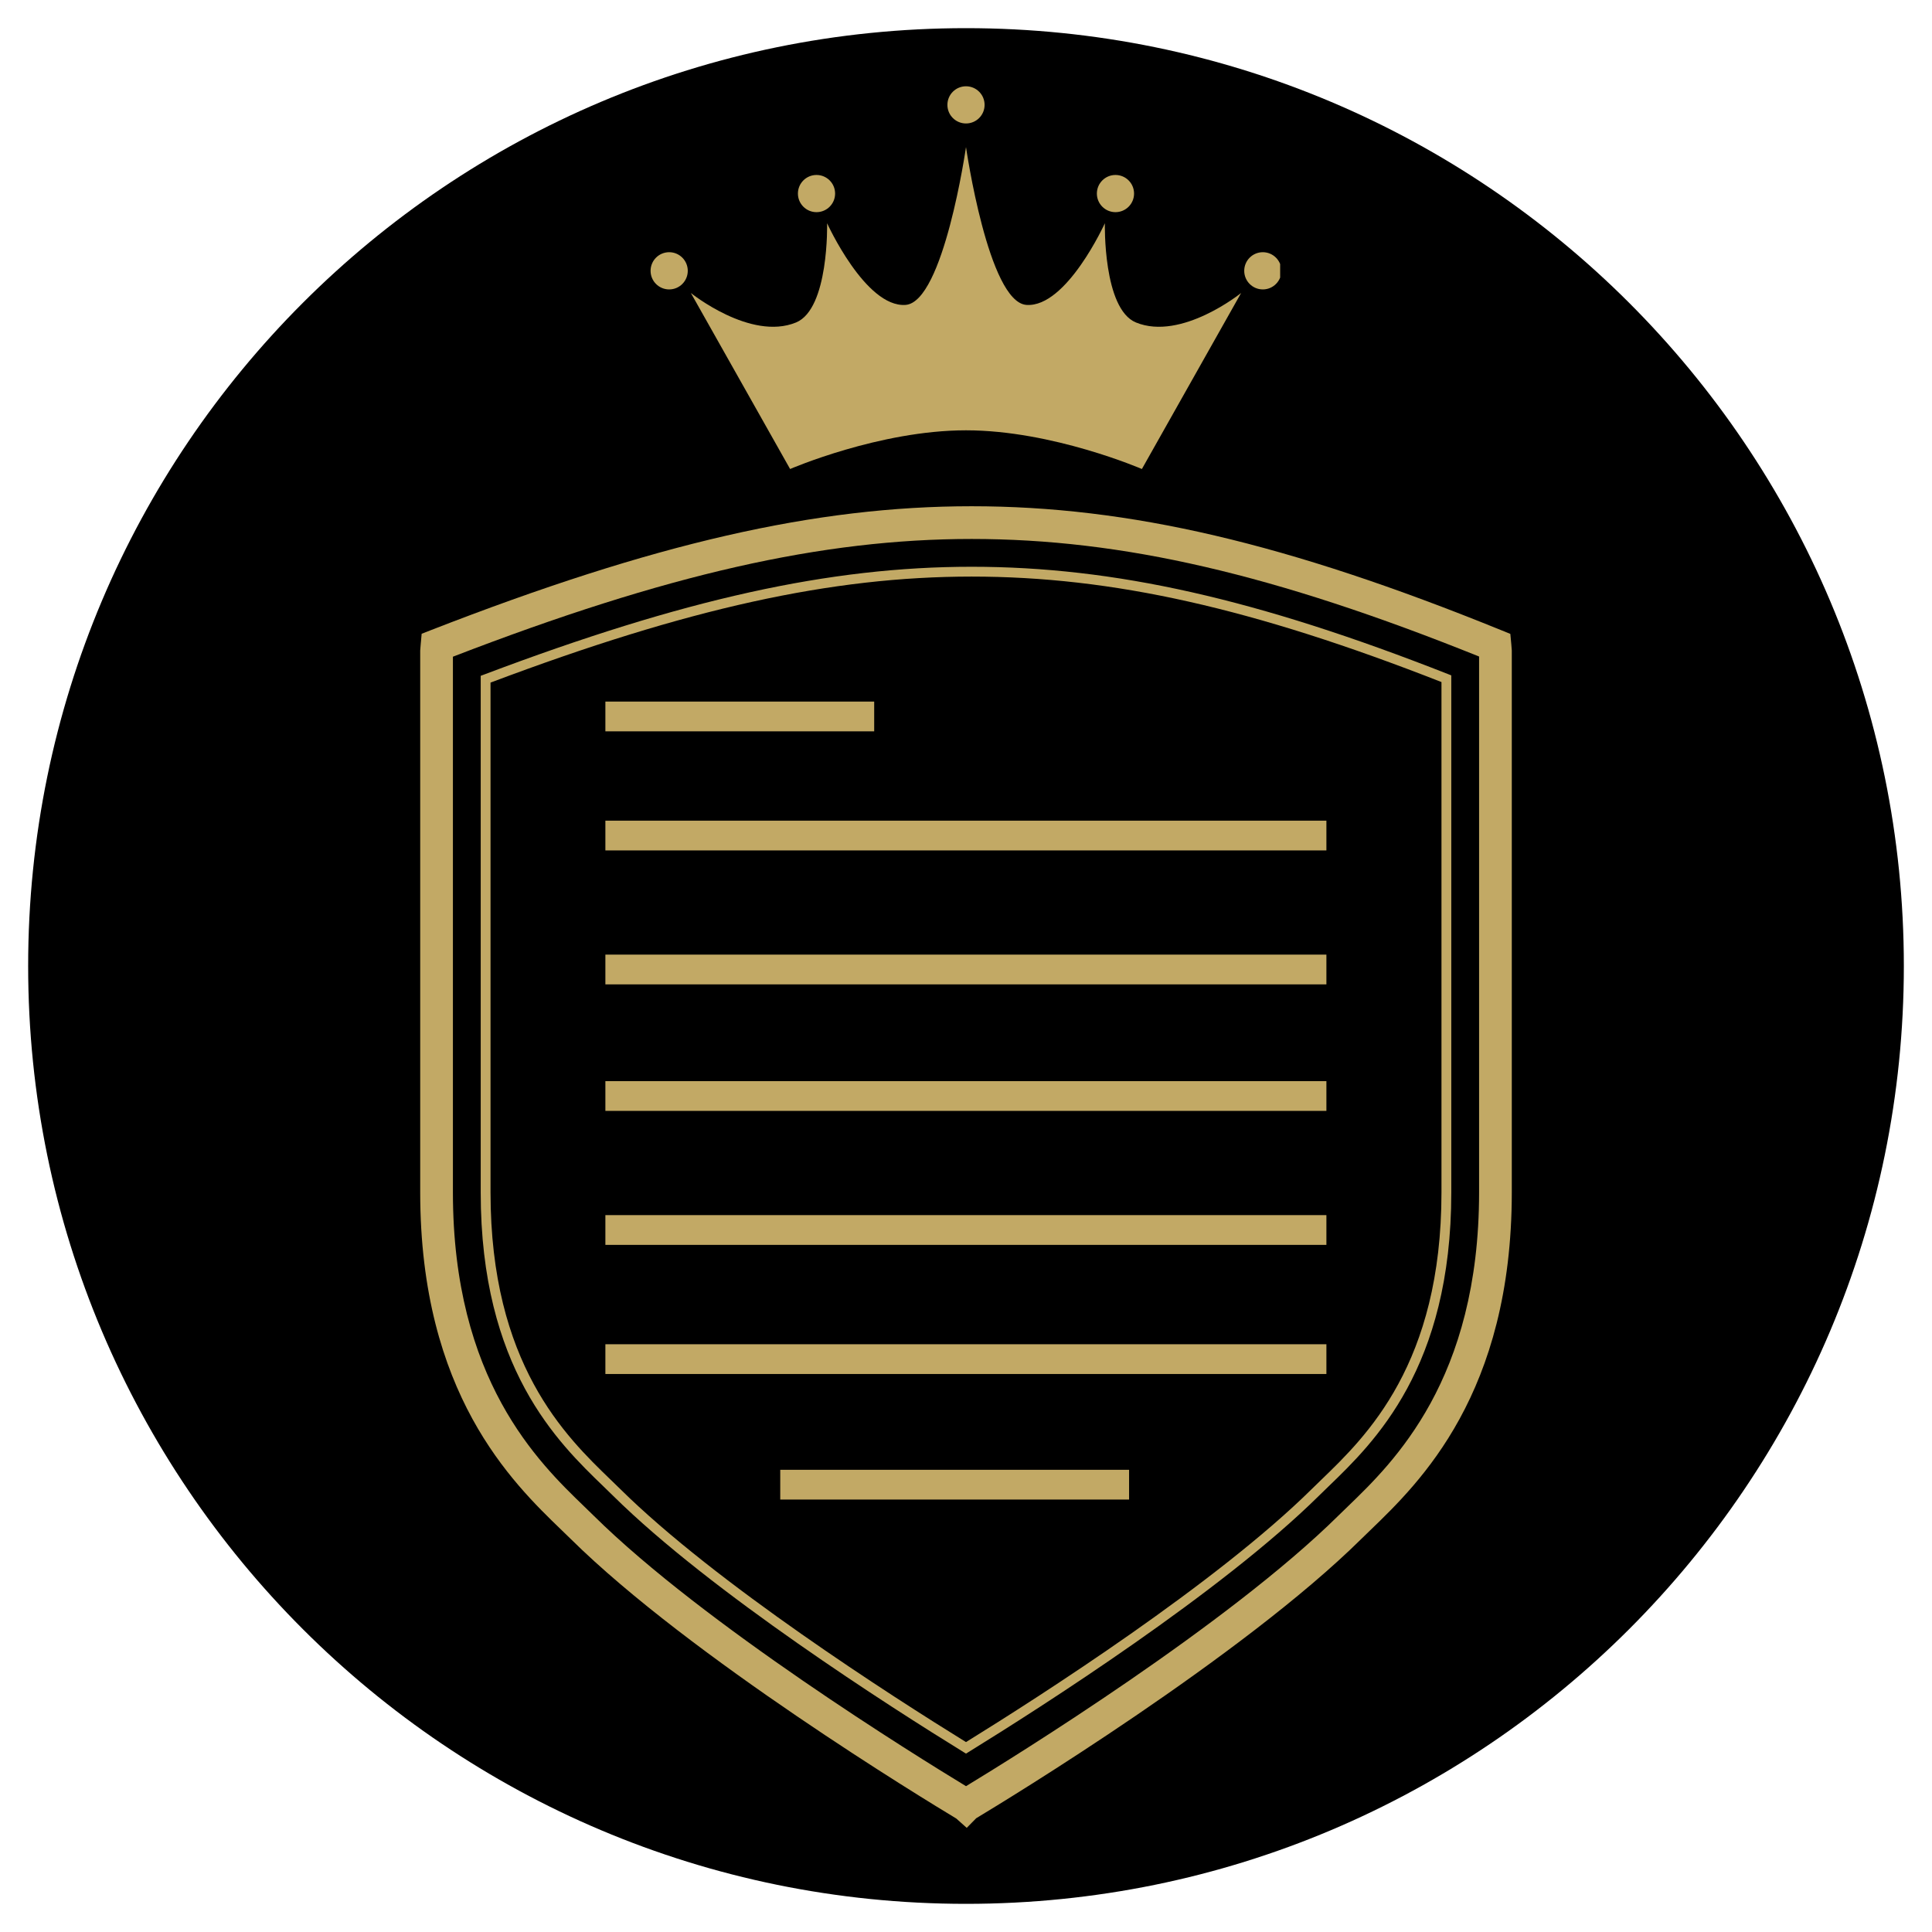 <svg xmlns="http://www.w3.org/2000/svg" xmlns:xlink="http://www.w3.org/1999/xlink" width="500" zoomAndPan="magnify" viewBox="0 0 375 375" height="500" preserveAspectRatio="xMidYMid meet" version="1.0"><defs><clipPath id="c98d1d5905"><path d="M 5.465 5.465 L 369.535 5.465 L 369.535 369.535 L 5.465 369.535 Z M 5.465 5.465 " clip-rule="nonzero"/></clipPath><clipPath id="9e57ae64ad"><path d="M 187.5 5.465 C 86.965 5.465 5.465 86.965 5.465 187.5 C 5.465 288.035 86.965 369.535 187.5 369.535 C 288.035 369.535 369.535 288.035 369.535 187.5 C 369.535 86.965 288.035 5.465 187.5 5.465 Z M 187.5 5.465 " clip-rule="nonzero"/></clipPath><clipPath id="307c3b86be"><path d="M 81.523 98.262 L 293.773 98.262 L 293.773 354.762 L 81.523 354.762 Z M 81.523 98.262 " clip-rule="nonzero"/></clipPath><clipPath id="e7c2b84e4e"><path d="M 134 28 L 241 28 L 241 90.996 L 134 90.996 Z M 134 28 " clip-rule="nonzero"/></clipPath><clipPath id="4e6a249869"><path d="M 126.227 16.746 L 248.477 16.746 L 248.477 57 L 126.227 57 Z M 126.227 16.746 " clip-rule="nonzero"/></clipPath></defs><g clip-path="url(#c98d1d5905)"><g clip-path="url(#9e57ae64ad)"><path fill="#000000" d="M 5.465 5.465 L 369.535 5.465 L 369.535 369.535 L 5.465 369.535 Z M 5.465 5.465 " fill-opacity="1" fill-rule="nonzero"/></g></g><g clip-path="url(#307c3b86be)"><path fill="#c2a965" d="M 187.641 354.785 L 185.609 352.973 C 179.754 349.453 134.02 321.684 110.77 298.703 C 110.234 298.176 109.652 297.613 109.031 297.016 C 99.43 287.754 81.562 270.52 81.562 231.43 L 81.562 126.309 L 81.566 126.215 C 81.59 125.828 81.621 125.457 81.656 125.086 L 81.844 123.012 L 83.676 122.297 C 126.934 105.449 158.309 98.262 188.59 98.262 C 219.141 98.262 249.875 105.457 291.367 122.312 L 293.156 123.039 L 293.344 125.047 C 293.383 125.449 293.418 125.848 293.438 126.266 L 293.438 231.43 C 293.438 270.516 275.574 287.754 265.977 297.012 C 265.355 297.613 264.773 298.176 264.234 298.703 C 241.133 321.535 195.59 349.246 189.48 352.918 Z M 87.91 127.465 L 87.91 231.43 C 87.91 267.824 104.516 283.84 113.438 292.445 C 114.078 293.062 114.676 293.641 115.23 294.188 C 136.652 315.359 177.98 340.918 187.504 346.695 C 196.98 340.941 238.398 315.312 259.773 294.188 C 260.328 293.641 260.926 293.062 261.57 292.445 C 270.488 283.84 287.09 267.82 287.09 231.43 L 287.09 127.43 C 247.359 111.449 217.809 104.613 188.59 104.613 C 159.594 104.613 129.391 111.457 87.91 127.465 Z M 87.91 127.465 " fill-opacity="1" fill-rule="nonzero"/></g><path fill="#c2a965" d="M 187.5 340.375 L 187 340.066 C 172.879 331.359 137.98 309.086 119.023 290.352 C 118.457 289.789 117.84 289.195 117.184 288.562 C 108.254 279.949 93.305 265.531 93.305 231.43 L 93.305 131.176 L 93.922 130.945 C 132.742 116.27 161.055 110.008 188.59 110.008 C 216.293 110.008 243.957 116.242 281.09 130.852 L 281.695 131.09 L 281.695 231.43 C 281.695 265.527 266.75 279.945 257.82 288.559 C 257.164 289.195 256.547 289.789 255.98 290.348 C 237.074 309.031 202.141 331.34 188 340.066 Z M 95.211 132.492 L 95.211 231.43 C 95.211 264.723 109.793 278.785 118.504 287.191 C 119.168 287.828 119.789 288.43 120.363 288.996 C 138.961 307.375 173.125 329.254 187.5 338.137 C 201.895 329.238 236.094 307.324 254.645 288.992 C 255.215 288.43 255.836 287.828 256.5 287.188 C 265.211 278.785 279.789 264.719 279.789 231.43 L 279.789 132.387 C 243.195 118.039 215.891 111.914 188.59 111.914 C 161.445 111.914 133.488 118.07 95.211 132.492 Z M 95.211 132.492 " fill-opacity="1" fill-rule="nonzero"/><g clip-path="url(#e7c2b84e4e)"><path fill="#c2a965" d="M 240.902 56.867 L 221.641 91.035 C 221.641 91.035 204.285 83.523 187.5 83.523 C 170.711 83.523 153.359 91.035 153.359 91.035 L 134.094 56.867 C 134.094 56.867 145.676 66.215 154.504 62.594 C 160.93 59.961 160.543 43.332 160.543 43.332 C 160.543 43.332 167.977 59.711 175.754 59.184 C 183.156 58.68 187.5 28.547 187.5 28.547 C 187.5 28.547 191.84 58.68 199.242 59.184 C 207.02 59.711 214.453 43.332 214.453 43.332 C 214.453 43.332 214.066 59.961 220.492 62.594 C 229.32 66.215 240.902 56.867 240.902 56.867 Z M 240.902 56.867 " fill-opacity="1" fill-rule="nonzero"/></g><g clip-path="url(#4e6a249869)"><path fill="#c2a965" d="M 187.5 23.965 C 189.492 23.965 191.109 22.352 191.109 20.355 C 191.109 18.363 189.492 16.746 187.5 16.746 C 185.504 16.746 183.891 18.363 183.891 20.355 C 183.891 22.352 185.504 23.965 187.5 23.965 Z M 216.512 41.18 C 218.508 41.18 220.121 39.562 220.121 37.57 C 220.121 35.578 218.508 33.961 216.512 33.961 C 214.52 33.961 212.902 35.578 212.902 37.57 C 212.902 39.562 214.52 41.18 216.512 41.18 Z M 245.113 48.953 C 243.121 48.953 241.504 50.57 241.504 52.566 C 241.504 54.559 243.121 56.176 245.113 56.176 C 247.105 56.176 248.723 54.559 248.723 52.566 C 248.723 50.57 247.105 48.953 245.113 48.953 Z M 158.484 41.18 C 160.477 41.18 162.094 39.562 162.094 37.57 C 162.094 35.578 160.477 33.961 158.484 33.961 C 156.488 33.961 154.875 35.578 154.875 37.57 C 154.875 39.562 156.488 41.18 158.484 41.18 Z M 129.887 48.953 C 127.891 48.953 126.277 50.57 126.277 52.566 C 126.277 54.559 127.891 56.176 129.887 56.176 C 131.879 56.176 133.496 54.559 133.496 52.566 C 133.496 50.57 131.879 48.953 129.887 48.953 Z M 129.887 48.953 " fill-opacity="1" fill-rule="nonzero"/></g><path stroke-linecap="butt" transform="matrix(1.444, 0, 0, 1.444, 117.503, 136.178)" fill="none" stroke-linejoin="miter" d="M 0.001 1.999 L 36.133 1.999 " stroke="#c2a965" stroke-width="4" stroke-opacity="1" stroke-miterlimit="4"/><path stroke-linecap="butt" transform="matrix(1.444, 0, 0, 1.444, 117.503, 159.289)" fill="none" stroke-linejoin="miter" d="M 0.001 2.001 L 96.919 2.001 " stroke="#c2a965" stroke-width="4" stroke-opacity="1" stroke-miterlimit="4"/><path stroke-linecap="butt" transform="matrix(1.444, 0, 0, 1.444, 117.503, 185.289)" fill="none" stroke-linejoin="miter" d="M 0.001 2.001 L 96.919 2.001 " stroke="#c2a965" stroke-width="4" stroke-opacity="1" stroke-miterlimit="4"/><path stroke-linecap="butt" transform="matrix(1.444, 0, 0, 1.444, 117.503, 209.845)" fill="none" stroke-linejoin="miter" d="M 0.001 2.001 L 96.919 2.001 " stroke="#c2a965" stroke-width="4" stroke-opacity="1" stroke-miterlimit="4"/><path stroke-linecap="butt" transform="matrix(1.444, 0, 0, 1.444, 117.503, 235.852)" fill="none" stroke-linejoin="miter" d="M 0.001 2.001 L 96.919 2.001 " stroke="#c2a965" stroke-width="4" stroke-opacity="1" stroke-miterlimit="4"/><path stroke-linecap="butt" transform="matrix(1.444, 0, 0, 1.444, 117.503, 260.918)" fill="none" stroke-linejoin="miter" d="M 0.001 1.999 L 96.919 1.999 " stroke="#c2a965" stroke-width="4" stroke-opacity="1" stroke-miterlimit="4"/><path stroke-linecap="butt" transform="matrix(1.444, 0, 0, 1.444, 151.447, 285.288)" fill="none" stroke-linejoin="miter" d="M -0.001 1.999 L 46.889 1.999 " stroke="#c2a965" stroke-width="4" stroke-opacity="1" stroke-miterlimit="4"/></svg>